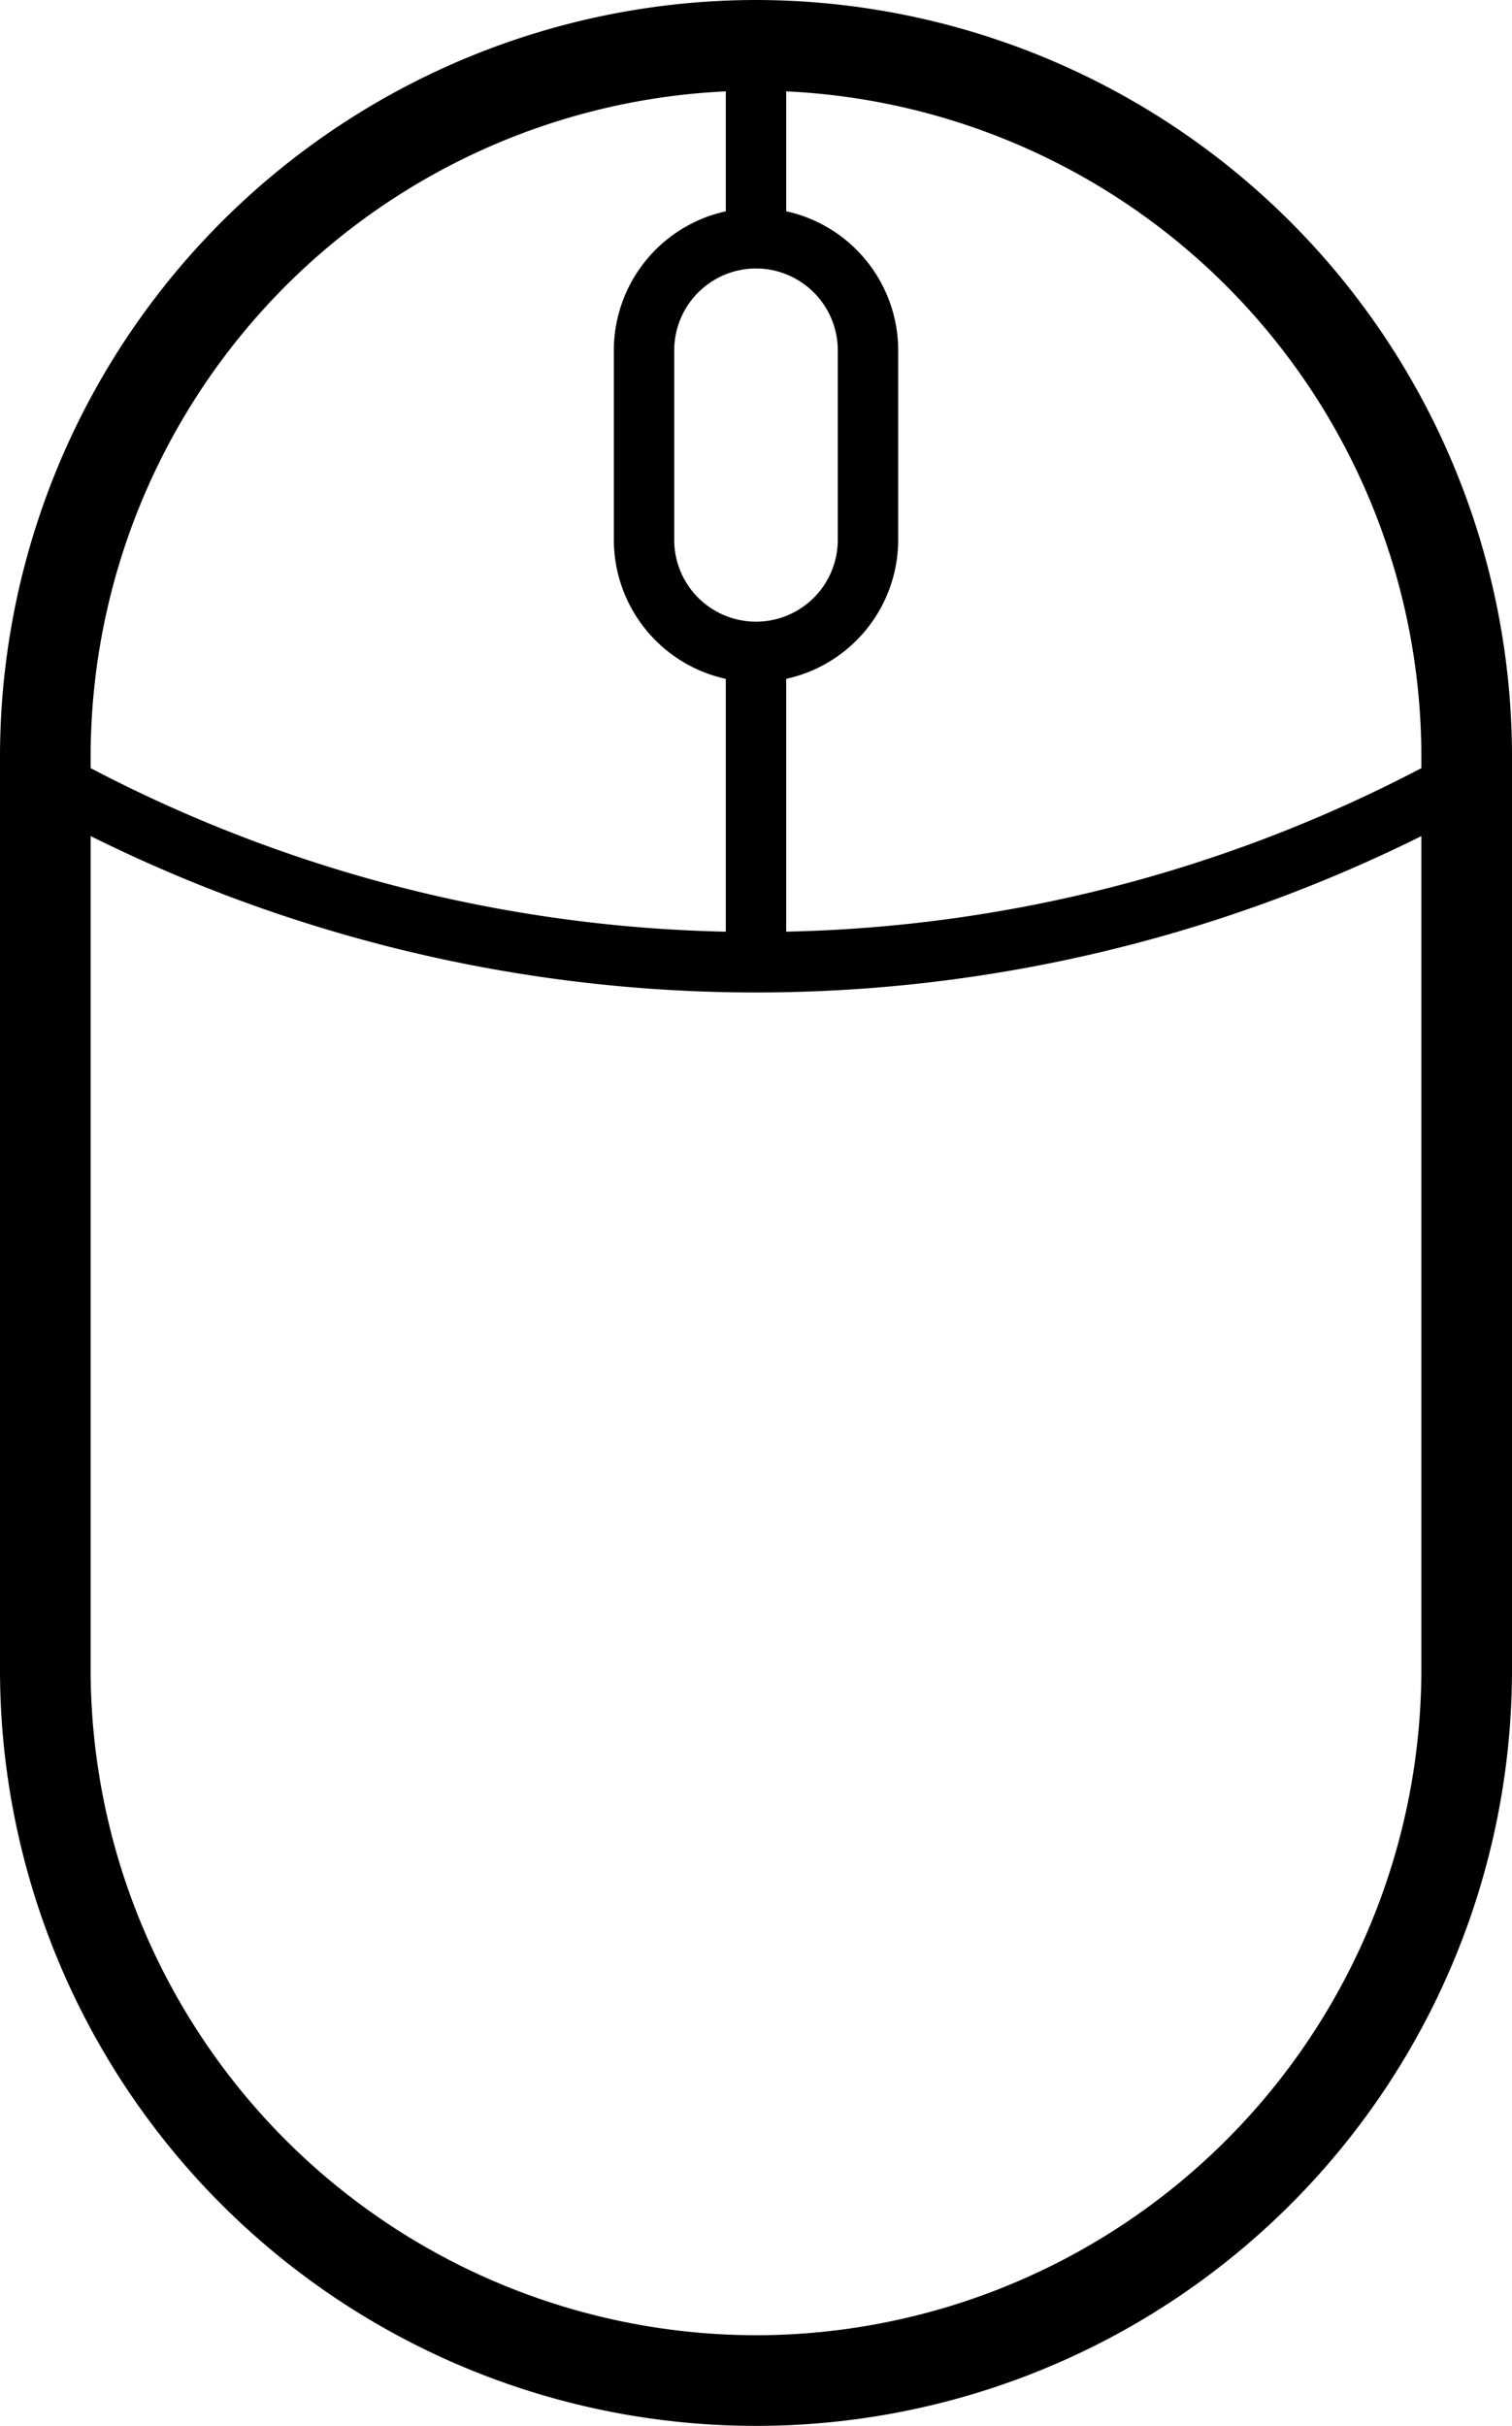 <?xml version="1.0" encoding="utf-8"?>
<!-- Generator: Adobe Illustrator 16.0.0, SVG Export Plug-In . SVG Version: 6.00 Build 0)  -->
<!DOCTYPE svg PUBLIC "-//W3C//DTD SVG 1.1//EN" "http://www.w3.org/Graphics/SVG/1.1/DTD/svg11.dtd">
<svg xmlns="http://www.w3.org/2000/svg" viewBox="1090 62 250.259 401.395"><path d="M200.7,0A125.271,125.271,0,0,0,75.568,125.129V276.266a125.129,125.129,0,0,0,250.259,0V125.129A125.271,125.271,0,0,0,200.7,0ZM310.827,125.129V127.1a237.083,237.083,0,0,1-105.133,27.057V112.324a23.573,23.573,0,0,0,18.539-23V57.96a23.573,23.573,0,0,0-18.539-23V15.118A110.262,110.262,0,0,1,310.827,125.129ZM200.7,44.424A13.552,13.552,0,0,1,214.234,57.96V89.328a13.536,13.536,0,1,1-27.072,0V57.96A13.552,13.552,0,0,1,200.7,44.424Zm-5-29.305V34.965a23.574,23.574,0,0,0-18.532,23V89.328a23.574,23.574,0,0,0,18.532,23V154.16A237.06,237.06,0,0,1,90.569,127.1V125.13A110.261,110.261,0,0,1,195.695,15.119Zm5,371.277A110.254,110.254,0,0,1,90.568,276.267V138.339a247.279,247.279,0,0,0,110.126,25.88,247.3,247.3,0,0,0,110.133-25.878V276.266A110.254,110.254,0,0,1,200.7,386.4Z" transform="translate(1014.432 62)"></path></svg>